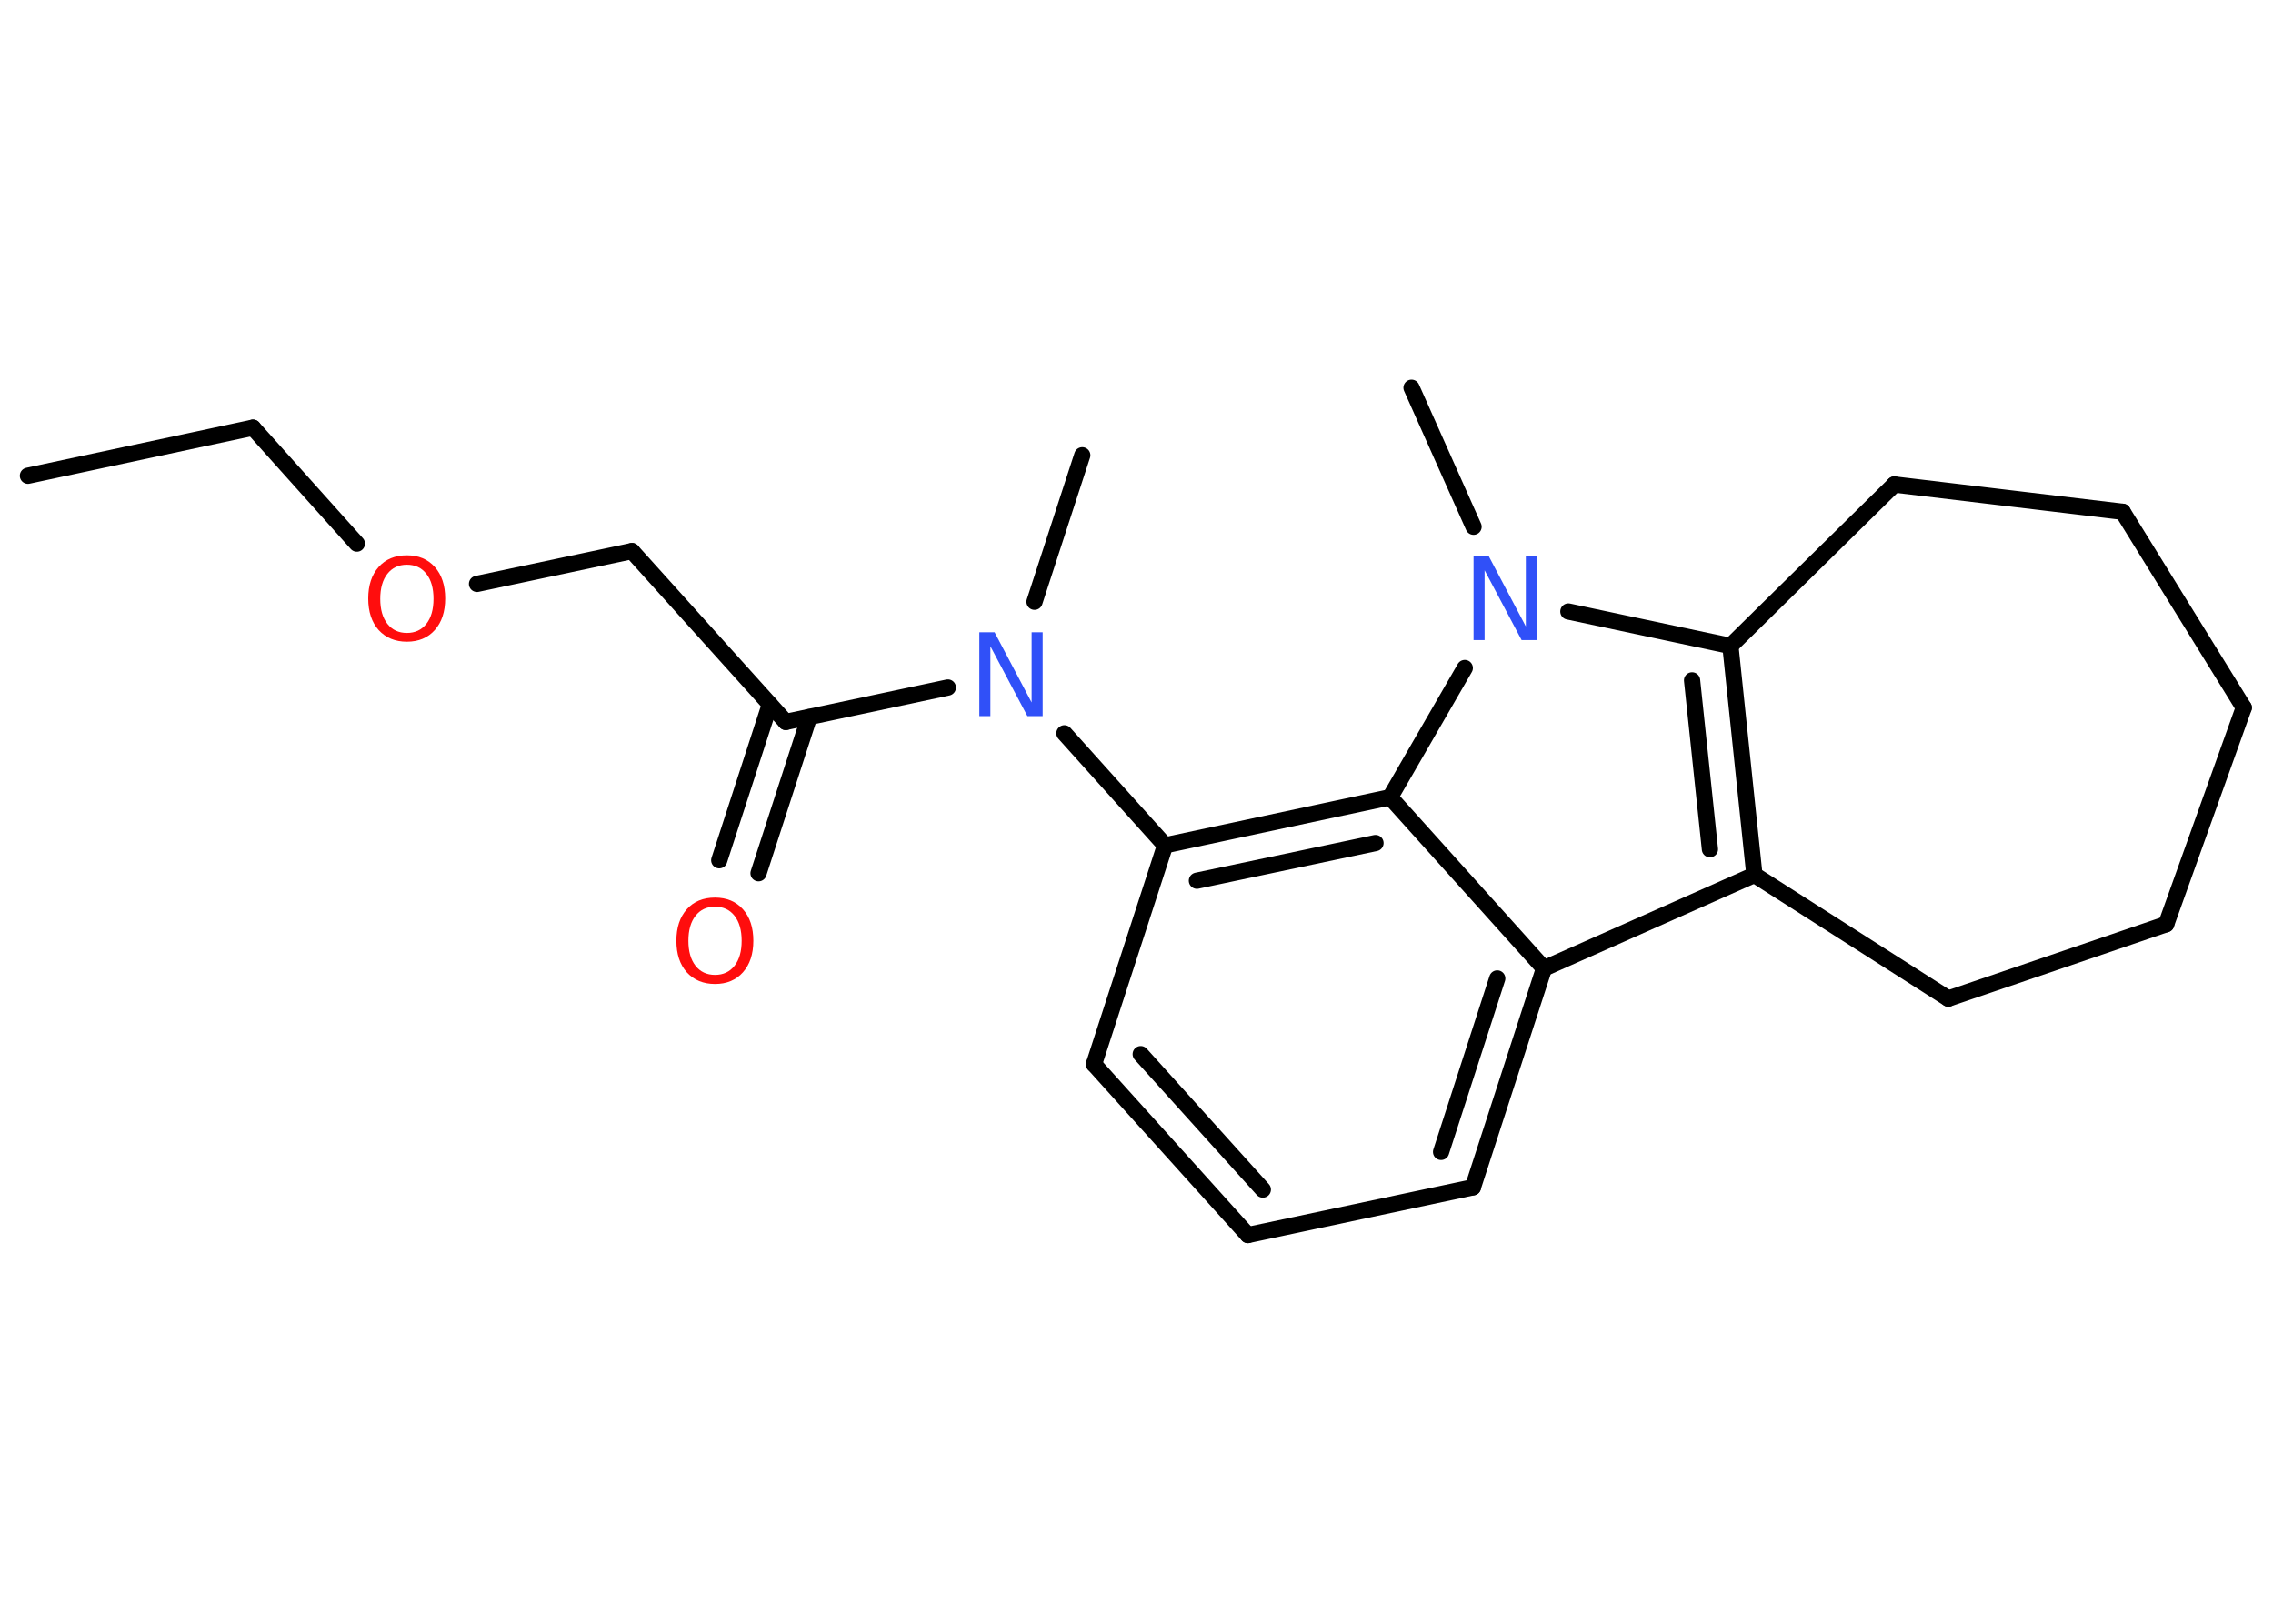<?xml version='1.0' encoding='UTF-8'?>
<!DOCTYPE svg PUBLIC "-//W3C//DTD SVG 1.1//EN" "http://www.w3.org/Graphics/SVG/1.1/DTD/svg11.dtd">
<svg version='1.2' xmlns='http://www.w3.org/2000/svg' xmlns:xlink='http://www.w3.org/1999/xlink' width='70.0mm' height='50.0mm' viewBox='0 0 70.0 50.0'>
  <desc>Generated by the Chemistry Development Kit (http://github.com/cdk)</desc>
  <g stroke-linecap='round' stroke-linejoin='round' stroke='#000000' stroke-width='.5' fill='#FF0D0D'>
    <rect x='.0' y='.0' width='70.0' height='50.0' fill='#FFFFFF' stroke='none'/>
    <g id='mol1' class='mol'>
      <line id='mol1bnd1' class='bond' x1='.86' y1='14.65' x2='7.79' y2='13.17'/>
      <line id='mol1bnd2' class='bond' x1='7.79' y1='13.17' x2='10.99' y2='16.74'/>
      <line id='mol1bnd3' class='bond' x1='14.69' y1='17.98' x2='19.46' y2='16.97'/>
      <line id='mol1bnd4' class='bond' x1='19.46' y1='16.97' x2='24.2' y2='22.23'/>
      <g id='mol1bnd5' class='bond'>
        <line x1='24.92' y1='22.08' x2='23.36' y2='26.89'/>
        <line x1='23.71' y1='21.69' x2='22.15' y2='26.49'/>
      </g>
      <line id='mol1bnd6' class='bond' x1='24.2' y1='22.23' x2='29.19' y2='21.17'/>
      <line id='mol1bnd7' class='bond' x1='31.86' y1='18.53' x2='33.33' y2='14.02'/>
      <line id='mol1bnd8' class='bond' x1='32.78' y1='22.58' x2='35.88' y2='26.03'/>
      <line id='mol1bnd9' class='bond' x1='35.88' y1='26.03' x2='33.69' y2='32.77'/>
      <g id='mol1bnd10' class='bond'>
        <line x1='33.69' y1='32.77' x2='38.43' y2='38.03'/>
        <line x1='35.13' y1='32.46' x2='38.89' y2='36.63'/>
      </g>
      <line id='mol1bnd11' class='bond' x1='38.43' y1='38.03' x2='45.36' y2='36.56'/>
      <g id='mol1bnd12' class='bond'>
        <line x1='45.36' y1='36.56' x2='47.55' y2='29.82'/>
        <line x1='44.38' y1='35.47' x2='46.11' y2='30.13'/>
      </g>
      <line id='mol1bnd13' class='bond' x1='47.55' y1='29.82' x2='54.03' y2='26.94'/>
      <g id='mol1bnd14' class='bond'>
        <line x1='54.03' y1='26.94' x2='53.29' y2='19.89'/>
        <line x1='52.66' y1='26.15' x2='52.11' y2='20.95'/>
      </g>
      <line id='mol1bnd15' class='bond' x1='53.29' y1='19.89' x2='48.3' y2='18.83'/>
      <line id='mol1bnd16' class='bond' x1='45.38' y1='16.22' x2='43.47' y2='11.94'/>
      <line id='mol1bnd17' class='bond' x1='45.11' y1='20.57' x2='42.81' y2='24.55'/>
      <g id='mol1bnd18' class='bond'>
        <line x1='42.81' y1='24.55' x2='35.88' y2='26.03'/>
        <line x1='42.36' y1='25.96' x2='36.86' y2='27.12'/>
      </g>
      <line id='mol1bnd19' class='bond' x1='47.55' y1='29.82' x2='42.81' y2='24.55'/>
      <line id='mol1bnd20' class='bond' x1='53.29' y1='19.89' x2='58.34' y2='14.92'/>
      <line id='mol1bnd21' class='bond' x1='58.34' y1='14.92' x2='65.37' y2='15.76'/>
      <line id='mol1bnd22' class='bond' x1='65.37' y1='15.76' x2='69.1' y2='21.79'/>
      <line id='mol1bnd23' class='bond' x1='69.1' y1='21.79' x2='66.71' y2='28.46'/>
      <line id='mol1bnd24' class='bond' x1='66.71' y1='28.46' x2='60.0' y2='30.75'/>
      <line id='mol1bnd25' class='bond' x1='54.03' y1='26.94' x2='60.0' y2='30.75'/>
      <path id='mol1atm3' class='atom' d='M12.53 17.39q-.38 .0 -.6 .28q-.22 .28 -.22 .77q.0 .49 .22 .77q.22 .28 .6 .28q.38 .0 .6 -.28q.22 -.28 .22 -.77q.0 -.49 -.22 -.77q-.22 -.28 -.6 -.28zM12.53 17.1q.54 .0 .86 .36q.32 .36 .32 .97q.0 .61 -.32 .97q-.32 .36 -.86 .36q-.54 .0 -.87 -.36q-.32 -.36 -.32 -.97q.0 -.61 .32 -.97q.32 -.36 .87 -.36z' stroke='none'/>
      <path id='mol1atm6' class='atom' d='M22.02 27.92q-.38 .0 -.6 .28q-.22 .28 -.22 .77q.0 .49 .22 .77q.22 .28 .6 .28q.38 .0 .6 -.28q.22 -.28 .22 -.77q.0 -.49 -.22 -.77q-.22 -.28 -.6 -.28zM22.02 27.64q.54 .0 .86 .36q.32 .36 .32 .97q.0 .61 -.32 .97q-.32 .36 -.86 .36q-.54 .0 -.87 -.36q-.32 -.36 -.32 -.97q.0 -.61 .32 -.97q.32 -.36 .87 -.36z' stroke='none'/>
      <path id='mol1atm7' class='atom' d='M30.16 19.47h.47l1.14 2.16v-2.16h.34v2.58h-.47l-1.14 -2.15v2.15h-.34v-2.58z' stroke='none' fill='#3050F8'/>
      <path id='mol1atm16' class='atom' d='M45.38 17.13h.47l1.14 2.16v-2.16h.34v2.58h-.47l-1.14 -2.15v2.15h-.34v-2.58z' stroke='none' fill='#3050F8'/>
    </g>
  </g>
</svg>

